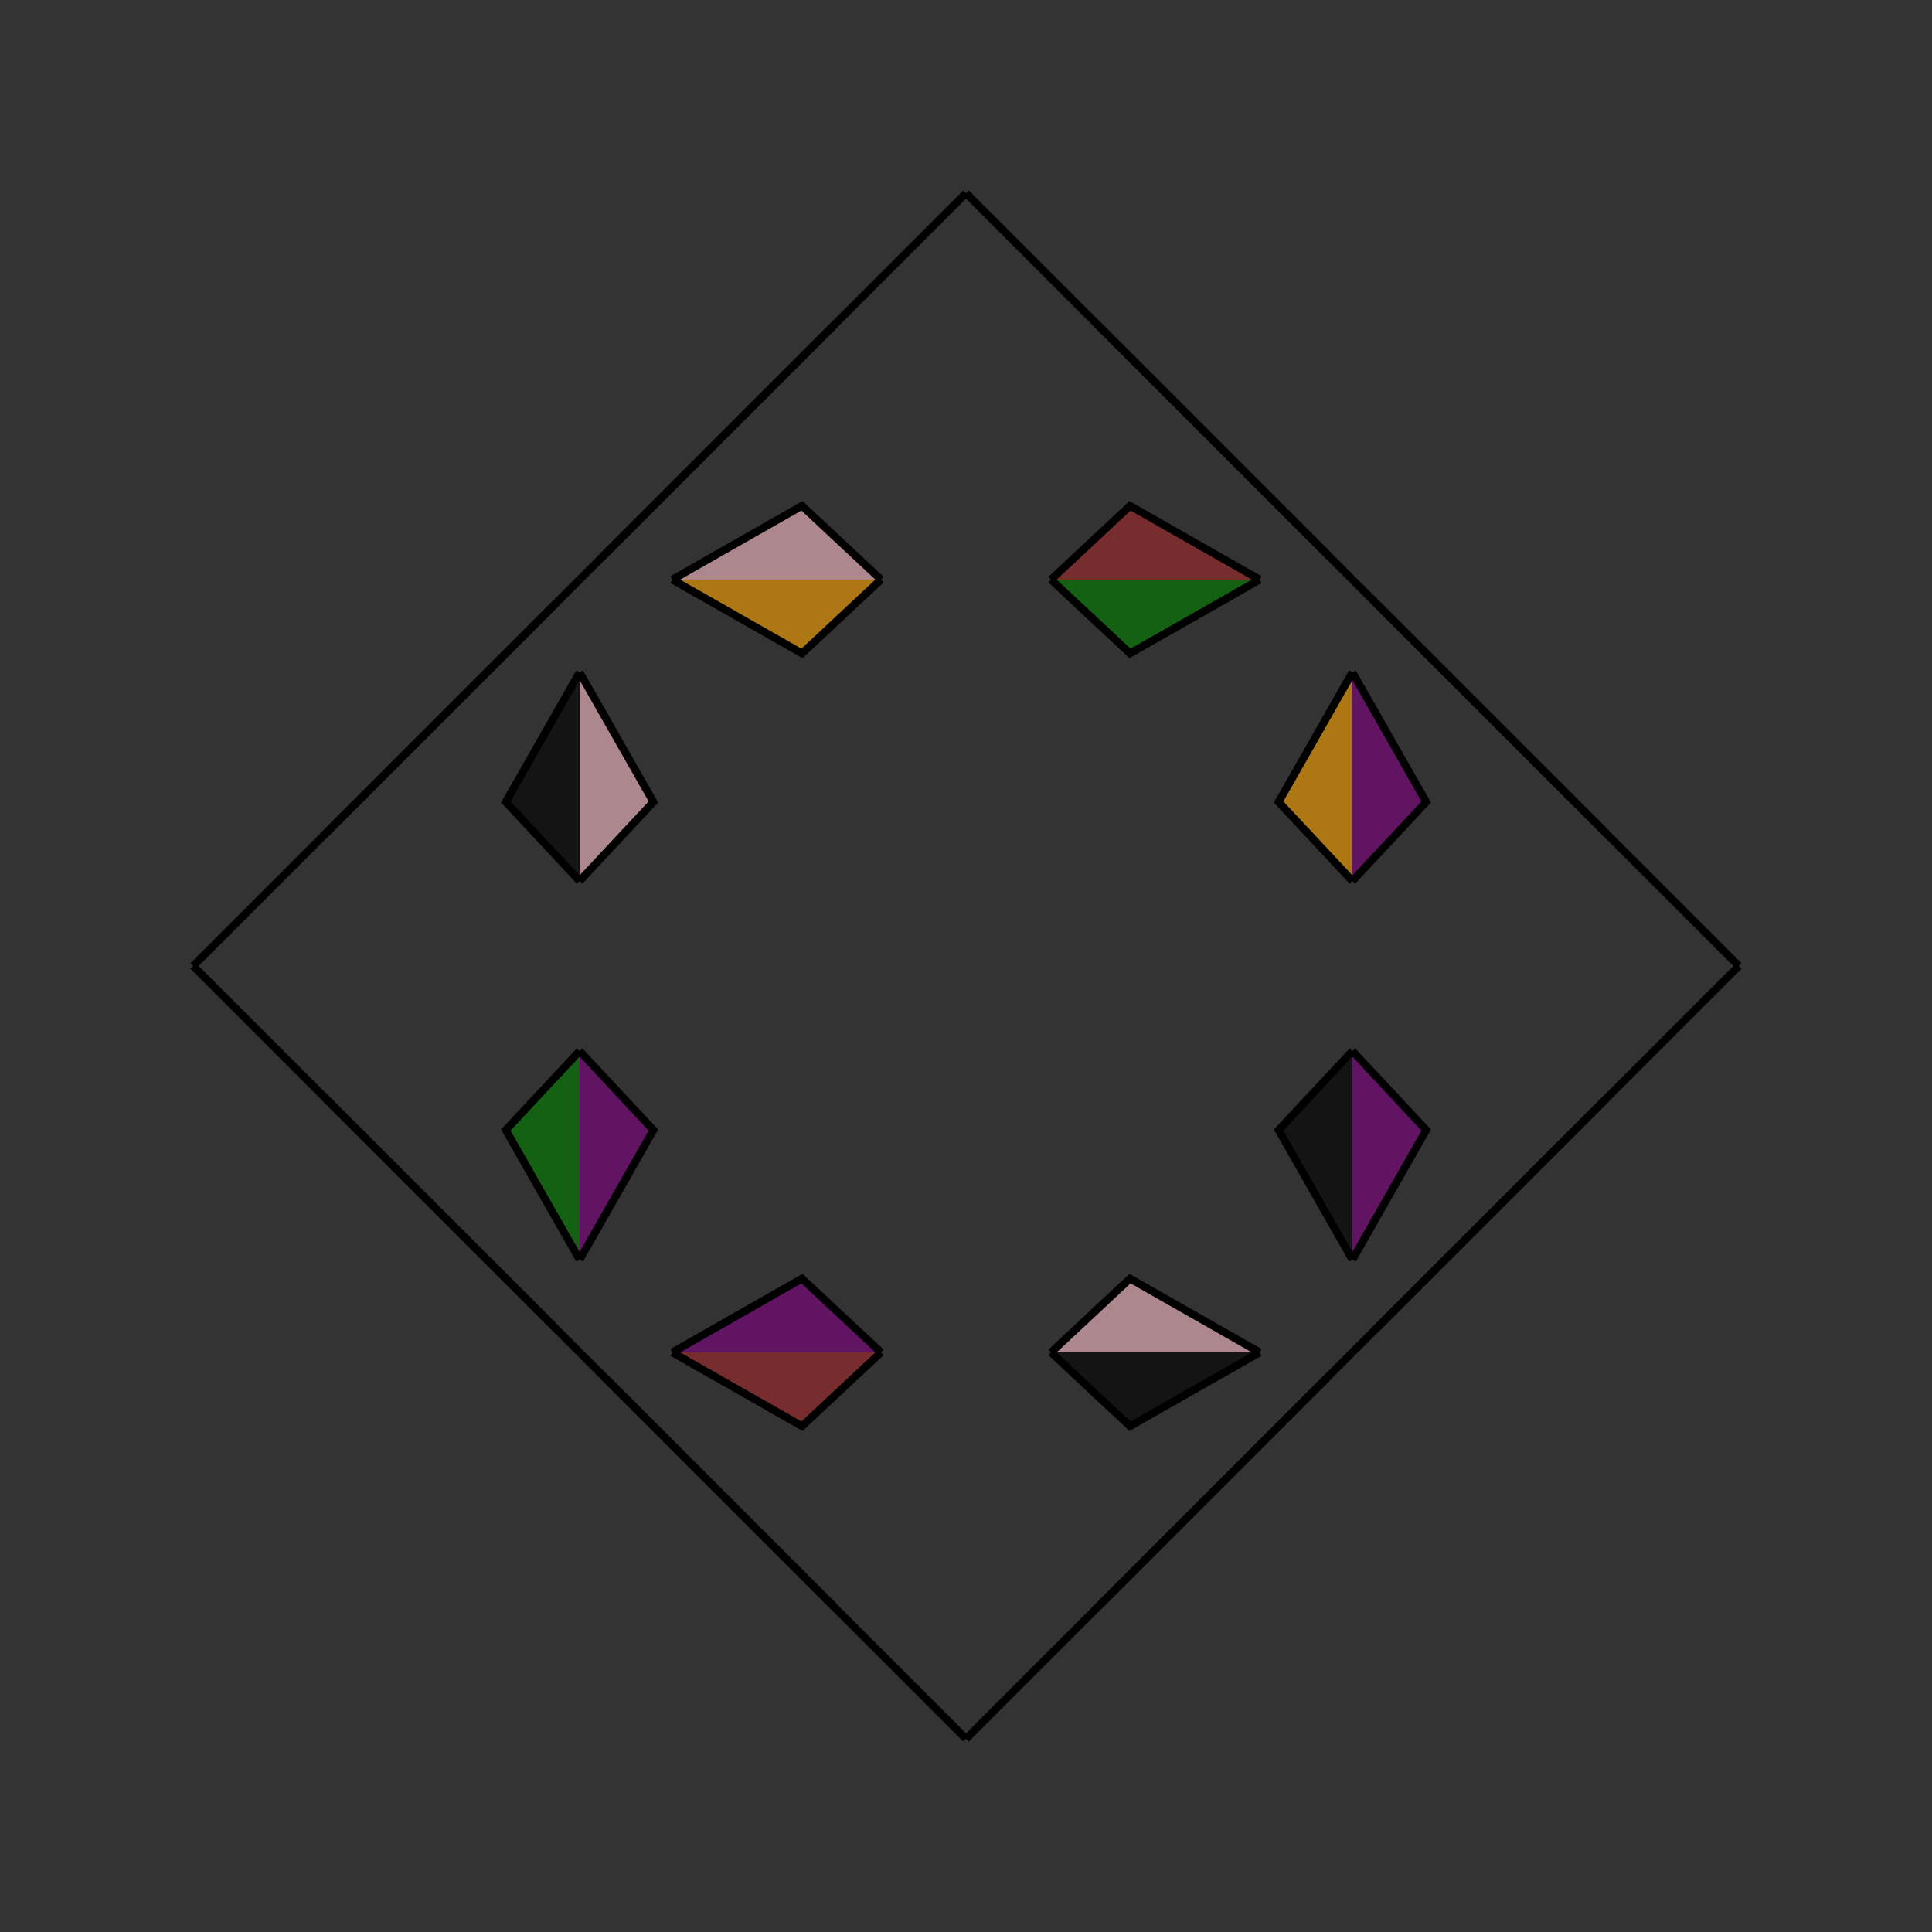 <?xml version="1.0" encoding="UTF-8"?>
<svg xmlns="http://www.w3.org/2000/svg" xmlns:xlink="http://www.w3.org/1999/xlink"
     width="250" height="250" viewBox="-125.0 -125.0 250 250">
<rect x="-125.0" y="-125.0" width="250" height="250" fill="#333333" stroke="none"/>
<defs>
</defs>
<path d="M50.0,-11.0 L40.45,-21.226 L50.0,-38.0" fill="orange" fill-opacity="0.6" stroke="black" stroke-width="1" />
<path d="M50.0,11.0 L40.45,21.226 L50.0,38.0" fill="black" fill-opacity="0.6" stroke="black" stroke-width="1" />
<path d="M50.0,50.0 L47.0,53.0 L42.0,58.0" fill="black" fill-opacity="0.6" stroke="black" stroke-width="1" />
<path d="M50.0,-50.0 L47.0,-53.0 L42.0,-58.0" fill="brown" fill-opacity="0.6" stroke="black" stroke-width="1" />
<path d="M47.0,53.0 L42.0,58.0 L36.0,64.0" fill="yellow" fill-opacity="0.6" stroke="black" stroke-width="1" />
<path d="M47.0,-53.0 L42.0,-58.0 L36.0,-64.0" fill="red" fill-opacity="0.6" stroke="black" stroke-width="1" />
<path d="M42.0,58.0 L36.0,64.0 L19.0,81.0" fill="brown" fill-opacity="0.6" stroke="black" stroke-width="1" />
<path d="M42.0,-58.0 L36.0,-64.0 L19.0,-81.0" fill="yellow" fill-opacity="0.6" stroke="black" stroke-width="1" />
<path d="M36.0,64.0 L19.0,81.0 L17.0,83.0" fill="orange" fill-opacity="0.6" stroke="black" stroke-width="1" />
<path d="M36.0,-64.0 L19.0,-81.0 L17.0,-83.0" fill="blue" fill-opacity="0.6" stroke="black" stroke-width="1" />
<path d="M19.0,81.0 L17.0,83.0 L0.0,100.0" fill="yellow" fill-opacity="0.6" stroke="black" stroke-width="1" />
<path d="M19.0,-81.0 L17.0,-83.0 L0.0,-100.0" fill="blue" fill-opacity="0.6" stroke="black" stroke-width="1" />
<path d="M-50.0,-11.0 L-40.45,-21.226 L-50.0,-38.0" fill="pink" fill-opacity="0.6" stroke="black" stroke-width="1" />
<path d="M-50.0,11.0 L-40.45,21.226 L-50.0,38.0" fill="purple" fill-opacity="0.6" stroke="black" stroke-width="1" />
<path d="M-50.0,50.0 L-47.0,53.0 L-42.0,58.0" fill="pink" fill-opacity="0.6" stroke="black" stroke-width="1" />
<path d="M-50.0,-50.0 L-47.0,-53.0 L-42.0,-58.0" fill="yellow" fill-opacity="0.6" stroke="black" stroke-width="1" />
<path d="M-47.0,53.0 L-42.0,58.0 L-36.0,64.0" fill="red" fill-opacity="0.6" stroke="black" stroke-width="1" />
<path d="M-47.0,-53.0 L-42.0,-58.0 L-36.0,-64.0" fill="orange" fill-opacity="0.6" stroke="black" stroke-width="1" />
<path d="M-42.0,58.0 L-36.0,64.0 L-19.0,81.0" fill="pink" fill-opacity="0.6" stroke="black" stroke-width="1" />
<path d="M-42.0,-58.0 L-36.0,-64.0 L-19.0,-81.0" fill="yellow" fill-opacity="0.6" stroke="black" stroke-width="1" />
<path d="M-36.0,64.0 L-19.0,81.0 L-17.0,83.0" fill="black" fill-opacity="0.6" stroke="black" stroke-width="1" />
<path d="M-36.0,-64.0 L-19.0,-81.0 L-17.0,-83.0" fill="pink" fill-opacity="0.6" stroke="black" stroke-width="1" />
<path d="M-19.0,81.0 L-17.0,83.0 L0.0,100.0" fill="orange" fill-opacity="0.6" stroke="black" stroke-width="1" />
<path d="M-19.0,-81.0 L-17.0,-83.0 L0.0,-100.0" fill="purple" fill-opacity="0.6" stroke="black" stroke-width="1" />
<path d="M50.0,11.0 L59.55,21.226 L50.0,38.0" fill="purple" fill-opacity="0.6" stroke="black" stroke-width="1" />
<path d="M50.0,-11.0 L59.55,-21.226 L50.0,-38.0" fill="purple" fill-opacity="0.6" stroke="black" stroke-width="1" />
<path d="M50.0,50.0 L53.0,47.0 L58.0,42.0" fill="green" fill-opacity="0.6" stroke="black" stroke-width="1" />
<path d="M50.0,-50.0 L53.0,-47.0 L58.0,-42.0" fill="purple" fill-opacity="0.6" stroke="black" stroke-width="1" />
<path d="M53.0,47.0 L58.0,42.0 L64.0,36.0" fill="blue" fill-opacity="0.6" stroke="black" stroke-width="1" />
<path d="M53.0,-47.0 L58.0,-42.0 L64.0,-36.0" fill="green" fill-opacity="0.6" stroke="black" stroke-width="1" />
<path d="M58.0,42.0 L64.0,36.0 L81.0,19.0" fill="green" fill-opacity="0.6" stroke="black" stroke-width="1" />
<path d="M58.0,-42.0 L64.0,-36.0 L81.0,-19.0" fill="pink" fill-opacity="0.6" stroke="black" stroke-width="1" />
<path d="M64.0,36.0 L81.0,19.0 L83.0,17.0" fill="green" fill-opacity="0.6" stroke="black" stroke-width="1" />
<path d="M64.0,-36.0 L81.0,-19.0 L83.0,-17.0" fill="orange" fill-opacity="0.6" stroke="black" stroke-width="1" />
<path d="M81.0,19.0 L83.0,17.0 L100.0,-0.0" fill="yellow" fill-opacity="0.6" stroke="black" stroke-width="1" />
<path d="M81.0,-19.0 L83.0,-17.0 L100.0,-0.0" fill="black" fill-opacity="0.6" stroke="black" stroke-width="1" />
<path d="M11.0,-50.0 L21.226,-40.45 L38.0,-50.0" fill="green" fill-opacity="0.6" stroke="black" stroke-width="1" />
<path d="M11.0,50.0 L21.226,40.45 L38.0,50.0" fill="pink" fill-opacity="0.6" stroke="black" stroke-width="1" />
<path d="M11.0,50.0 L21.226,59.55 L38.0,50.0" fill="black" fill-opacity="0.6" stroke="black" stroke-width="1" />
<path d="M11.0,-50.0 L21.226,-59.55 L38.0,-50.0" fill="brown" fill-opacity="0.6" stroke="black" stroke-width="1" />
<path d="M-11.0,50.0 L-21.226,59.55 L-38.0,50.0" fill="brown" fill-opacity="0.6" stroke="black" stroke-width="1" />
<path d="M-11.0,-50.0 L-21.226,-40.45 L-38.0,-50.0" fill="orange" fill-opacity="0.6" stroke="black" stroke-width="1" />
<path d="M-11.0,50.0 L-21.226,40.45 L-38.0,50.0" fill="purple" fill-opacity="0.6" stroke="black" stroke-width="1" />
<path d="M-11.0,-50.0 L-21.226,-59.55 L-38.0,-50.0" fill="pink" fill-opacity="0.6" stroke="black" stroke-width="1" />
<path d="M-50.0,-11.0 L-59.55,-21.226 L-50.0,-38.0" fill="black" fill-opacity="0.6" stroke="black" stroke-width="1" />
<path d="M-50.0,11.0 L-59.55,21.226 L-50.0,38.0" fill="green" fill-opacity="0.6" stroke="black" stroke-width="1" />
<path d="M-50.0,-50.0 L-53.0,-47.0 L-58.0,-42.0" fill="pink" fill-opacity="0.6" stroke="black" stroke-width="1" />
<path d="M-50.0,50.0 L-53.0,47.0 L-58.0,42.0" fill="brown" fill-opacity="0.6" stroke="black" stroke-width="1" />
<path d="M-53.0,-47.0 L-58.0,-42.0 L-64.0,-36.0" fill="orange" fill-opacity="0.6" stroke="black" stroke-width="1" />
<path d="M-53.0,47.0 L-58.0,42.0 L-64.0,36.0" fill="brown" fill-opacity="0.6" stroke="black" stroke-width="1" />
<path d="M-58.0,-42.0 L-64.0,-36.0 L-81.0,-19.0" fill="blue" fill-opacity="0.6" stroke="black" stroke-width="1" />
<path d="M-58.0,42.0 L-64.0,36.0 L-81.0,19.0" fill="black" fill-opacity="0.6" stroke="black" stroke-width="1" />
<path d="M-64.0,-36.0 L-81.0,-19.0 L-83.0,-17.0" fill="green" fill-opacity="0.6" stroke="black" stroke-width="1" />
<path d="M-64.0,36.0 L-81.0,19.0 L-83.0,17.0" fill="orange" fill-opacity="0.6" stroke="black" stroke-width="1" />
<path d="M-81.0,-19.0 L-83.0,-17.0 L-100.0,-0.0" fill="red" fill-opacity="0.6" stroke="black" stroke-width="1" />
<path d="M-81.0,19.0 L-83.0,17.0 L-100.0,-0.0" fill="brown" fill-opacity="0.6" stroke="black" stroke-width="1" />
</svg>